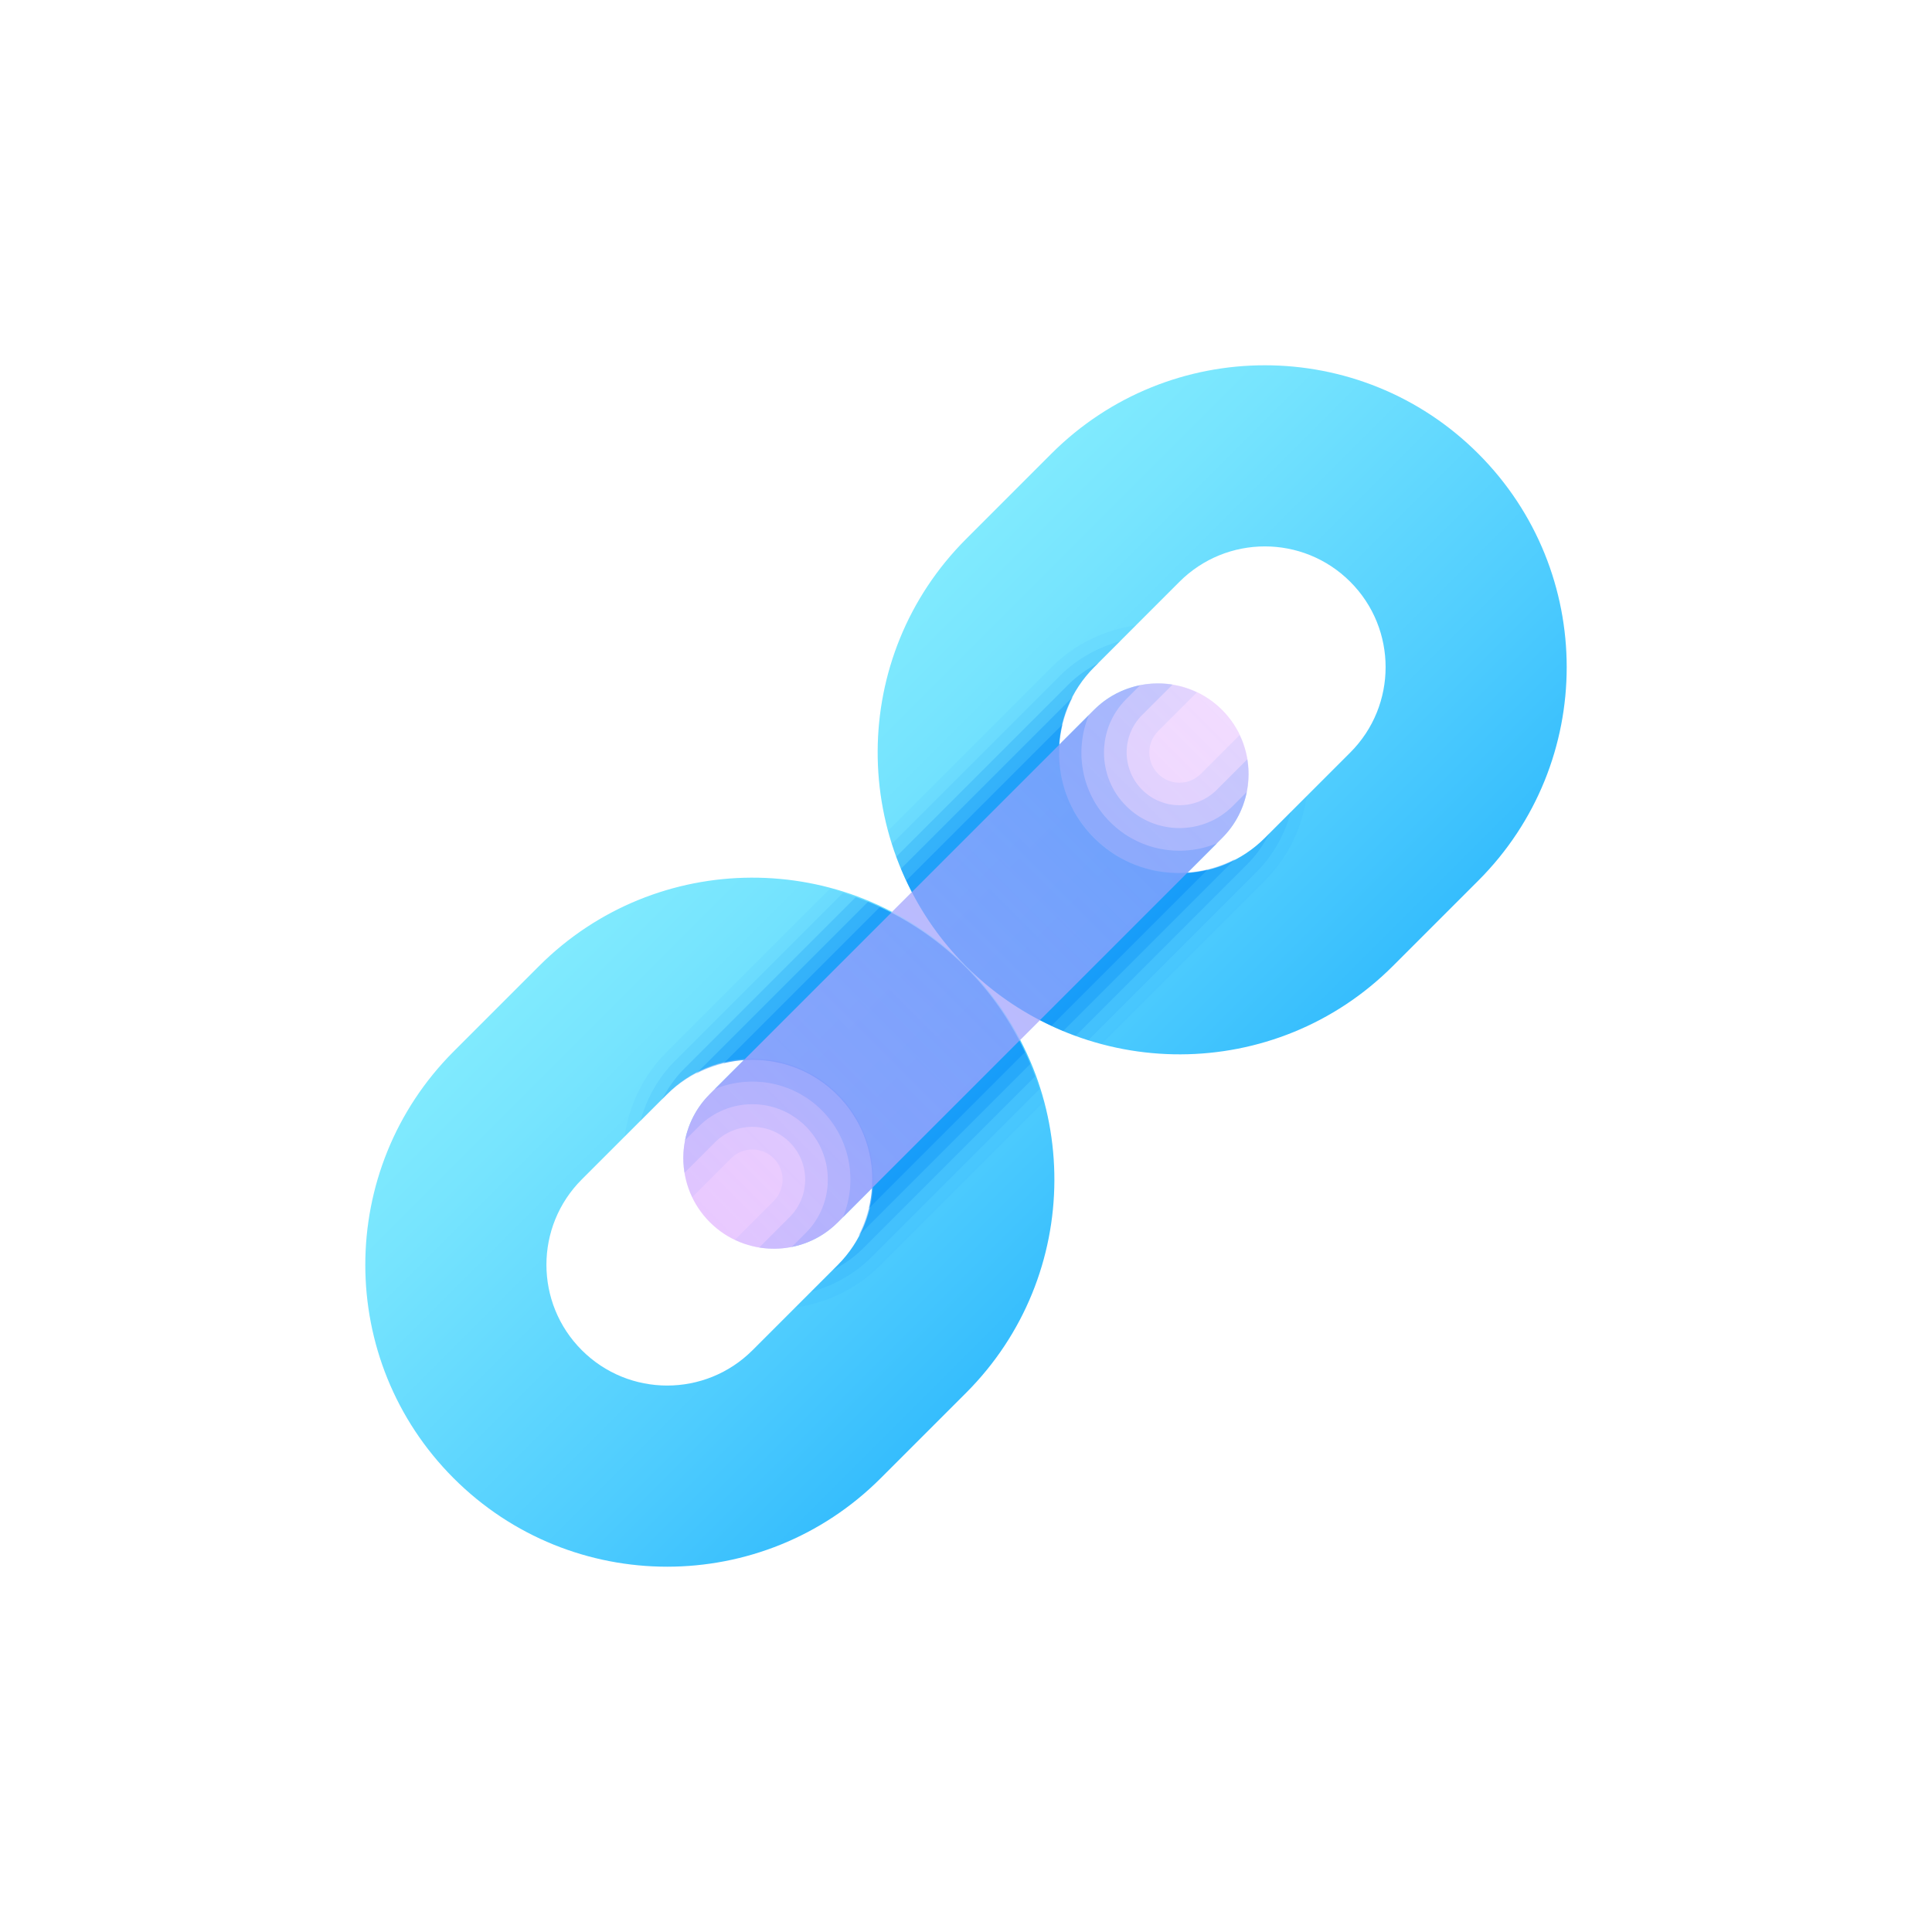 <svg width="80" height="80" viewBox="0 0 80 80" fill="none" xmlns="http://www.w3.org/2000/svg">
<g clip-path="url(#clip0_3321_3835)">
<path opacity="0.4" d="M40.001 34.697L34.697 40L40.001 45.303L45.304 40L40.001 34.697Z" fill="#0089F9"/>
<path opacity="0.1" d="M47.955 32.044C47.468 31.557 47.468 30.764 47.955 30.277L49.56 28.672C48.167 28.009 46.456 28.24 45.303 29.393L40 34.695L45.304 39.999L50.608 34.695C51.76 33.543 51.991 31.832 51.329 30.438L49.724 32.043C49.235 32.532 48.443 32.532 47.955 32.044Z" fill="#0089F9"/>
<path opacity="0.2" d="M47.292 32.702C46.439 31.848 46.439 30.462 47.292 29.608L48.555 28.346C47.406 28.161 46.19 28.501 45.304 29.387L40 34.691L45.304 39.994L50.608 34.691C51.492 33.806 51.834 32.588 51.649 31.439L50.386 32.702C49.532 33.556 48.146 33.556 47.292 32.702Z" fill="#0089F9"/>
<path opacity="0.3" d="M46.629 33.374C45.409 32.154 45.409 30.174 46.629 28.954L47.208 28.375C46.51 28.516 45.844 28.855 45.303 29.395L40 34.699L45.304 40.002L50.608 34.699C51.149 34.157 51.486 33.492 51.627 32.794L51.049 33.373C49.829 34.594 47.849 34.594 46.629 33.374Z" fill="#0089F9"/>
<path opacity="0.4" d="M45.966 34.038C44.771 32.843 44.479 31.088 45.085 29.617L40 34.701L45.304 40.005L50.389 34.92C48.916 35.526 47.161 35.233 45.966 34.038Z" fill="#0089F9"/>
<path opacity="0.1" d="M32.038 47.964C31.551 47.477 30.758 47.477 30.271 47.964L28.666 49.569C28.003 48.177 28.235 46.465 29.387 45.312L34.691 40.008L39.995 45.312L34.691 50.615C33.538 51.768 31.827 51.999 30.433 51.337L32.038 49.732C32.526 49.245 32.526 48.452 32.038 47.964Z" fill="#0089F9"/>
<path opacity="0.2" d="M32.7 47.3C31.846 46.447 30.46 46.447 29.606 47.3L28.344 48.563C28.159 47.414 28.499 46.198 29.385 45.312L34.689 40.008L39.992 45.312L34.689 50.615C33.804 51.5 32.586 51.842 31.437 51.657L32.7 50.394C33.554 49.54 33.554 48.154 32.7 47.3Z" fill="#0089F9"/>
<path opacity="0.3" d="M33.363 46.638C32.143 45.418 30.163 45.418 28.943 46.638L28.364 47.217C28.506 46.519 28.844 45.853 29.384 45.312L34.688 40.008L39.992 45.312L34.688 50.615C34.147 51.157 33.482 51.494 32.783 51.635L33.362 51.057C34.583 49.837 34.584 47.858 33.363 46.638Z" fill="#0089F9"/>
<path opacity="0.4" d="M34.026 45.974C32.831 44.779 31.076 44.487 29.605 45.093L34.69 40.008L39.993 45.312L34.908 50.397C35.513 48.924 35.221 47.17 34.026 45.974Z" fill="#0089F9"/>
<path d="M43.536 18.786L40.001 22.322C35.147 27.176 35.124 35.026 39.923 39.914L39.914 39.923C35.027 35.123 27.177 35.147 22.322 40.001L18.787 43.536C13.906 48.417 13.906 56.332 18.787 61.213C23.668 66.094 31.583 66.094 36.464 61.213L40.001 57.677C44.859 52.818 44.878 44.958 40.066 40.072L40.073 40.065C44.961 44.877 52.821 44.857 57.678 39.999L61.213 36.465C66.094 31.583 66.094 23.668 61.213 18.787C56.332 13.905 48.418 13.905 43.536 18.786ZM34.697 52.373L31.162 55.908C29.209 57.861 26.043 57.861 24.091 55.908C22.138 53.956 22.138 50.789 24.091 48.837L27.626 45.302C29.578 43.349 32.744 43.349 34.697 45.302C36.649 47.256 36.649 50.421 34.697 52.373ZM55.911 31.161L52.376 34.696C50.423 36.648 47.257 36.648 45.304 34.696C43.352 32.743 43.352 29.577 45.304 27.625L48.839 24.09C50.792 22.137 53.958 22.137 55.911 24.09C57.863 26.042 57.863 29.208 55.911 31.161Z" fill="url(#paint0_linear_3321_3835)"/>
<path opacity="0.05" d="M45.304 27.631L47.044 25.891C45.76 26.078 44.521 26.646 43.535 27.631L36.773 34.393C37.32 36.448 38.388 38.393 40 40.004C41.612 41.616 43.556 42.684 45.611 43.232L52.374 36.469C53.36 35.483 53.926 34.246 54.114 32.961L52.374 34.701C50.421 36.653 47.255 36.653 45.303 34.701C43.351 32.748 43.351 29.583 45.304 27.631Z" fill="#0089F9"/>
<path opacity="0.1" d="M45.304 27.632L46.389 26.547C45.475 26.806 44.608 27.267 43.89 27.984L36.932 34.943C37.515 36.794 38.533 38.538 40 40.006C41.468 41.473 43.212 42.491 45.062 43.076L52.02 36.117C52.738 35.399 53.2 34.532 53.458 33.618L52.373 34.703C50.42 36.656 47.254 36.656 45.302 34.703C43.352 32.749 43.352 29.584 45.304 27.632Z" fill="#0089F9"/>
<path opacity="0.2" d="M45.304 27.634L45.493 27.445C45.047 27.683 44.62 27.967 44.243 28.342L37.113 35.472C37.719 37.124 38.673 38.68 40.001 40.008C41.328 41.335 42.885 42.289 44.538 42.894L51.668 35.764C52.044 35.388 52.327 34.96 52.565 34.514L52.376 34.703C50.423 36.655 47.257 36.655 45.304 34.703C43.352 32.752 43.352 29.587 45.304 27.634Z" fill="#0089F9"/>
<path opacity="0.3" d="M45.303 34.695C43.719 33.112 43.443 30.738 44.429 28.852L37.306 35.975C37.916 37.438 38.809 38.809 39.999 39.999C41.189 41.189 42.561 42.083 44.023 42.693L51.147 35.569C49.261 36.555 46.887 36.28 45.303 34.695Z" fill="#0089F9"/>
<path opacity="0.4" d="M45.304 34.7C44.029 33.425 43.603 31.635 43.993 30L37.53 36.462C38.129 37.742 38.943 38.946 40 40.004C41.056 41.06 42.261 41.875 43.54 42.474L50.003 36.011C48.369 36.403 46.579 35.976 45.304 34.7Z" fill="#0089F9"/>
<path opacity="0.05" d="M27.598 45.336L25.858 47.076C26.046 45.792 26.613 44.553 27.598 43.567L34.361 36.805C36.416 37.352 38.361 38.42 39.972 40.032C41.583 41.645 42.652 43.588 43.2 45.643L36.437 52.406C35.451 53.392 34.213 53.958 32.928 54.146L34.668 52.406C36.621 50.453 36.621 47.287 34.668 45.335C32.716 43.382 29.551 43.382 27.598 45.336Z" fill="#0089F9"/>
<path opacity="0.1" d="M27.599 45.341L26.514 46.426C26.772 45.513 27.234 44.645 27.951 43.928L34.91 36.969C36.761 37.554 38.505 38.571 39.971 40.039C41.439 41.506 42.456 43.25 43.041 45.1L36.082 52.059C35.365 52.776 34.497 53.239 33.584 53.496L34.669 52.411C36.621 50.459 36.621 47.292 34.669 45.34C32.716 43.388 29.551 43.388 27.599 45.341Z" fill="#0089F9"/>
<path opacity="0.2" d="M27.599 45.34L27.41 45.528C27.648 45.082 27.931 44.655 28.306 44.278L35.436 37.148C37.091 37.753 38.646 38.707 39.974 40.035C41.301 41.362 42.255 42.918 42.86 44.572L35.73 51.702C35.354 52.078 34.926 52.361 34.48 52.598L34.669 52.41C36.621 50.457 36.621 47.291 34.669 45.338C32.716 43.386 29.551 43.386 27.599 45.34Z" fill="#0089F9"/>
<path opacity="0.3" d="M34.668 45.333C33.084 43.75 30.71 43.473 28.824 44.46L35.948 37.336C37.41 37.946 38.782 38.84 39.972 40.03C41.162 41.22 42.056 42.591 42.666 44.053L35.542 51.177C36.529 49.291 36.253 46.917 34.668 45.333Z" fill="#0089F9"/>
<path opacity="0.4" d="M34.669 45.336C33.394 44.061 31.604 43.635 29.969 44.025L36.431 37.562C37.711 38.161 38.915 38.975 39.971 40.032C41.028 41.089 41.843 42.294 42.441 43.572L35.979 50.035C36.371 48.4 35.945 46.611 34.669 45.336Z" fill="#0089F9"/>
<path d="M50.605 34.699L34.696 50.609C33.23 52.074 30.857 52.074 29.392 50.609C27.927 49.144 27.927 46.771 29.392 45.306L45.302 29.396C46.767 27.931 49.141 27.931 50.605 29.396C52.071 30.861 52.071 33.236 50.605 34.699Z" fill="url(#paint1_linear_3321_3835)"/>
</g>
<defs>
<linearGradient id="paint0_linear_3321_3835" x1="59.412" y1="59.4" x2="22.043" y2="22.032" gradientUnits="userSpaceOnUse">
<stop stop-color="#009CFC"/>
<stop offset="0.12" stop-color="#18ABFC"/>
<stop offset="0.416" stop-color="#4ECCFE"/>
<stop offset="0.672" stop-color="#76E4FE"/>
<stop offset="0.875" stop-color="#8EF3FF"/>
<stop offset="1" stop-color="#97F8FF"/>
</linearGradient>
<linearGradient id="paint1_linear_3321_3835" x1="29.395" y1="50.6" x2="50.607" y2="29.387" gradientUnits="userSpaceOnUse">
<stop stop-color="#DAA6FF" stop-opacity="0.6"/>
<stop offset="1" stop-color="#DCA6FF" stop-opacity="0.4"/>
</linearGradient>
<clipPath id="clip0_3321_3835">
<rect width="50" height="50" fill="white" transform="translate(15 15)"/>
</clipPath>
</defs>
</svg>
